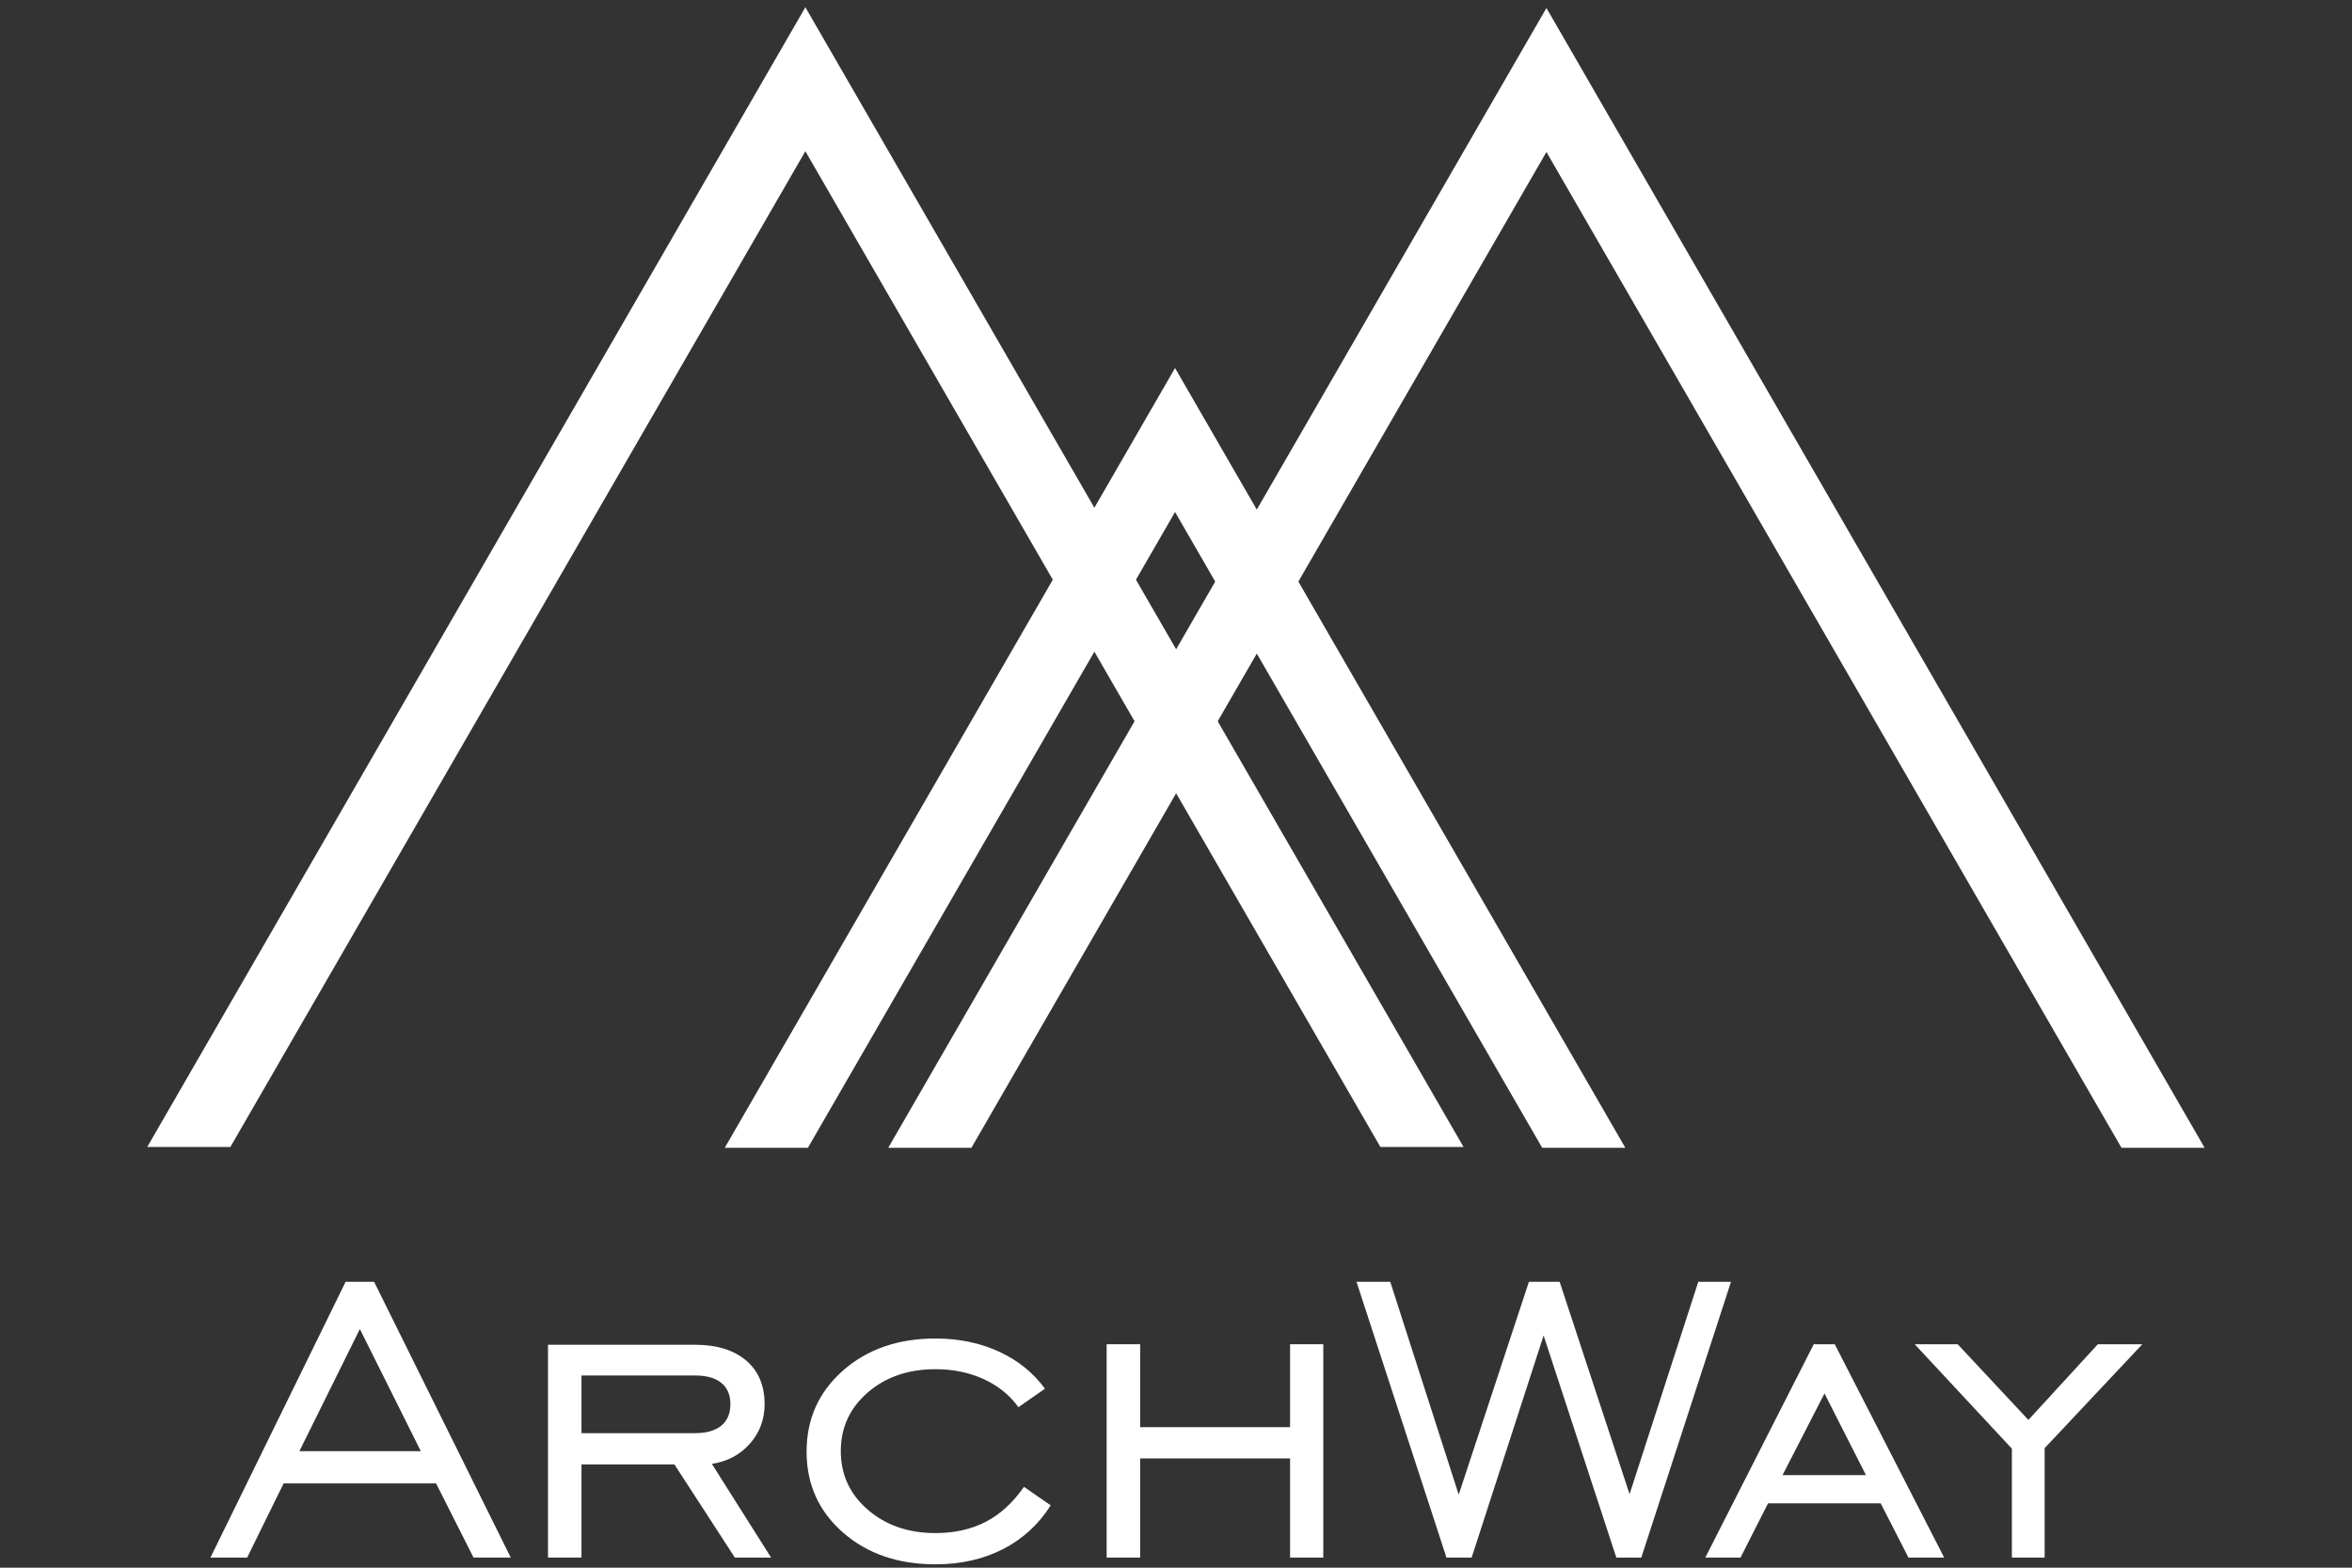 <?xml version="1.0" encoding="utf-8"?>
<!-- Generator: Adobe Illustrator 24.1.2, SVG Export Plug-In . SVG Version: 6.00 Build 0)  -->
<svg version="1.1" id="Layer_1" xmlns="http://www.w3.org/2000/svg" xmlns:xlink="http://www.w3.org/1999/xlink" x="0px" y="0px"
	 viewBox="0 0 850.39 566.93" style="enable-background:new 0 0 850.39 566.93;" xml:space="preserve">
<rect x="0" y="0" width="850.39" height="566.93" fill="#333333" stroke="none"/>
<style type="text/css">
	.st0{fill:#FFFFFF;}
</style>
<polygon class="st0" points="291.19,54.69 499.1,414.79 529.16,414.79 291.19,2.62 53.23,414.79 83.29,414.79 "/>
<polygon class="st0" points="559.13,54.97 767.04,415.07 797.1,415.07 559.13,2.9 321.16,415.07 351.23,415.07 "/>
<polygon class="st0" points="292.11,415.07 424.85,185.16 557.59,415.07 587.65,415.07 424.85,133.09 262.05,415.07 "/>
<g>
	<path class="st0" d="M76.09,563.27l48.87-99.73h10.3l49.41,99.73h-13.46l-13.55-26.83h-55.11l-13.19,26.83H76.09z M108.25,524.79
		h43.9l-22.04-44.17L108.25,524.79z"/>
	<path class="st0" d="M210.24,529.58v33.7h-12.11v-76.97h53.12c7.89,0,14.06,1.9,18.52,5.69s6.68,9.06,6.68,15.81
		c0,5.48-1.76,10.22-5.28,14.23s-8.12,6.46-13.78,7.36l21.41,33.88h-13.1l-21.86-33.7H210.24z M210.24,518.28h41.01
		c4.16,0,7.33-0.9,9.53-2.71c2.2-1.81,3.3-4.4,3.3-7.77c0-3.37-1.1-5.95-3.3-7.72c-2.2-1.78-5.38-2.66-9.53-2.66h-41.01V518.28z"/>
	<path class="st0" d="M379.89,544.39c-4.4,6.93-10.16,12.21-17.3,15.85c-7.14,3.64-15.25,5.47-24.35,5.47
		c-13.55,0-24.71-3.84-33.47-11.52c-8.76-7.68-13.14-17.42-13.14-29.22c0-11.8,4.38-21.58,13.14-29.31
		c8.76-7.74,19.92-11.61,33.47-11.61c8.43,0,16.08,1.58,22.95,4.74c6.87,3.16,12.41,7.63,16.62,13.41l-9.58,6.68
		c-3.19-4.4-7.39-7.78-12.6-10.16c-5.21-2.38-11.01-3.57-17.39-3.57c-9.88,0-18.05,2.82-24.53,8.45
		c-6.47,5.63-9.71,12.69-9.71,21.18c0,8.49,3.25,15.55,9.76,21.18s14.66,8.45,24.48,8.45c6.87,0,12.92-1.36,18.16-4.07
		s9.85-6.93,13.82-12.65L379.89,544.39z"/>
	<path class="st0" d="M412.23,527.41v35.86h-12.11v-77.15h12.11v29.99h54.21v-29.99h12.01v77.15h-12.01v-35.86H412.23z"/>
	<path class="st0" d="M522.98,563.27l-32.52-99.73h12.2l24.75,76.97l25.38-76.97h11.11l25.29,76.79l24.84-76.79h11.83l-32.43,99.73
		h-9.03l-26.29-80.31l-26.02,80.31H522.98z"/>
	<path class="st0" d="M616.57,563.27l39.21-77.15h7.59l39.57,77.15h-12.92l-10.03-19.6h-40.74l-9.94,19.6H616.57z M644.49,533.46
		h30.17l-15-29.54L644.49,533.46z"/>
	<path class="st0" d="M727.42,563.27v-39.39l-35.14-37.76h15.54l25.57,27.37l25.11-27.37h16.08l-35.32,37.58v39.57H727.42z"/>
</g>
</svg>
